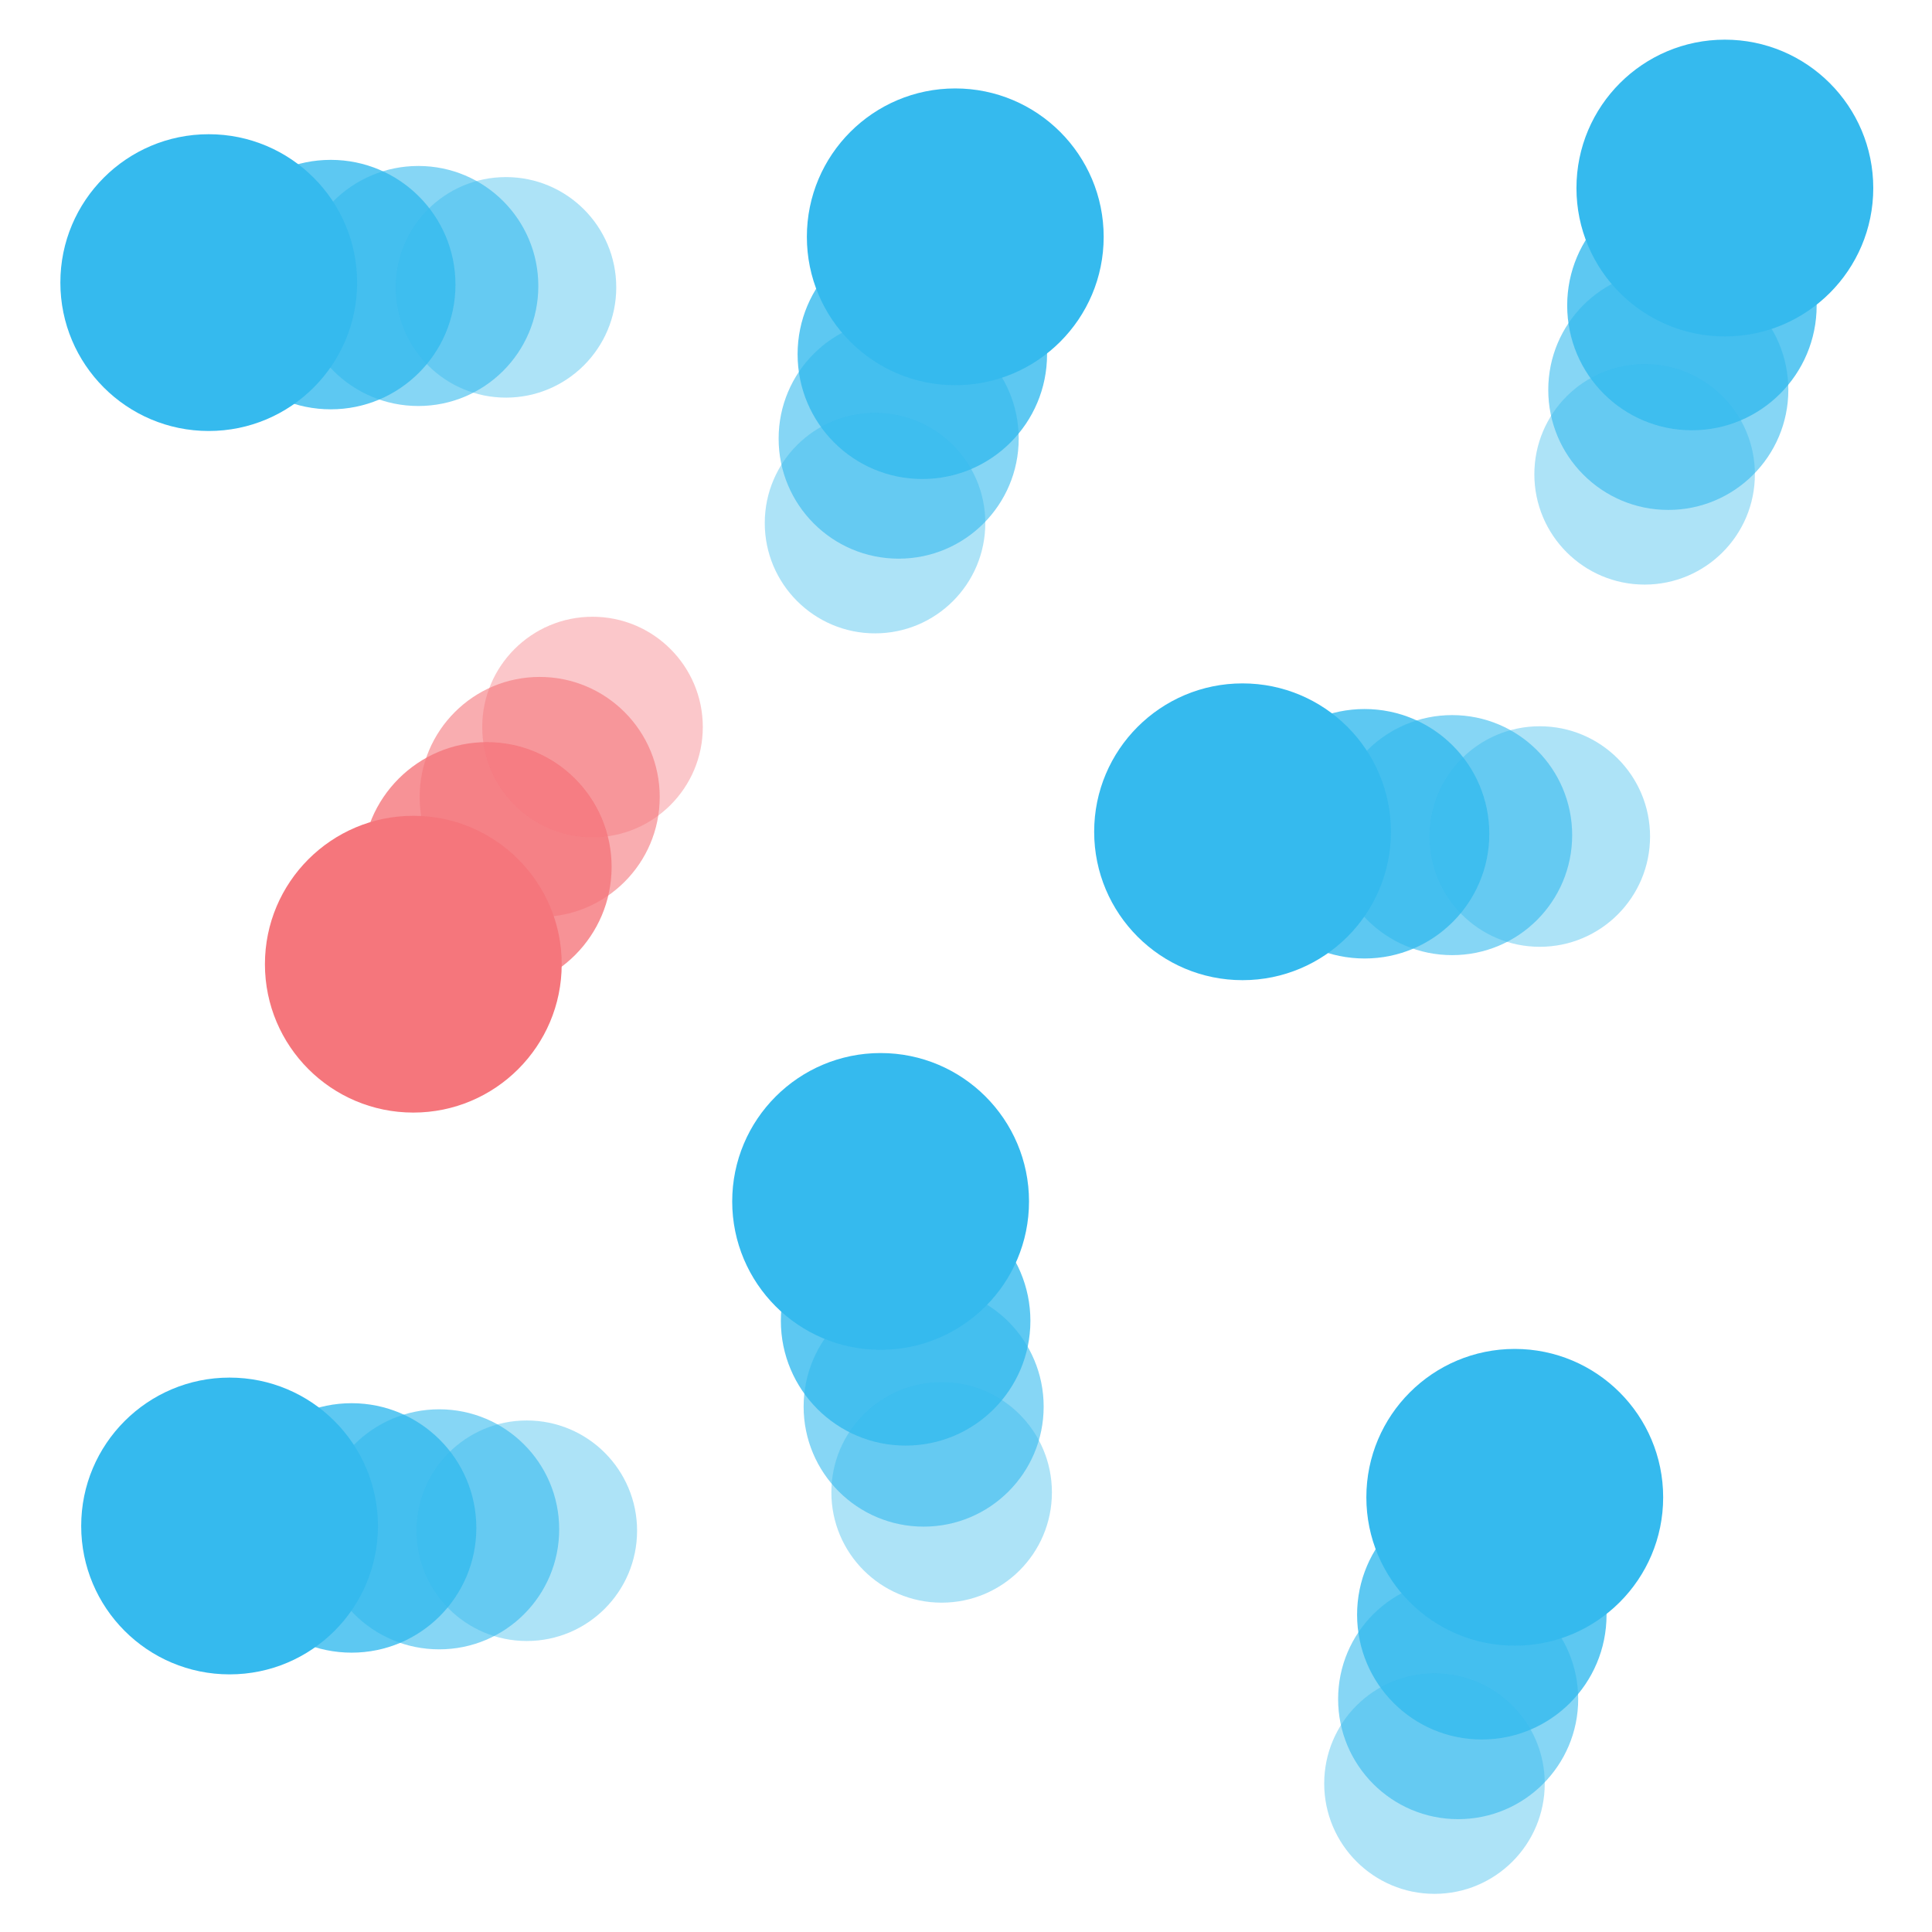 <?xml version="1.0" encoding="UTF-8" standalone="no"?>
<!DOCTYPE svg PUBLIC "-//W3C//DTD SVG 1.1//EN" "http://www.w3.org/Graphics/SVG/1.1/DTD/svg11.dtd">
<svg width="100%" height="100%" viewBox="0 0 32 32" version="1.1" xmlns="http://www.w3.org/2000/svg" xmlns:xlink="http://www.w3.org/1999/xlink" xml:space="preserve" xmlns:serif="http://www.serif.com/" style="fill-rule:evenodd;clip-rule:evenodd;stroke-linejoin:round;stroke-miterlimit:2;">
    <g id="light-components-DotsComponent" serif:id="light/components/DotsComponent" transform="matrix(0.452,0,0,0.452,0,0)">
        <rect x="0" y="0" width="70.872" height="70.866" style="fill:none;"/>
        <g id="Dots-Component" serif:id="Dots Component" transform="matrix(1.482,0,0,1.482,-18.407,-18.973)">
            <g opacity="0.8">
                <g id="Dot8">
                    <g transform="matrix(-1,-6.12323e-17,-6.12323e-17,1,24.344,30.779)">
                        <path d="M-2.727,-2.727C-4.233,-2.727 -5.454,-1.506 -5.454,0C-5.454,1.506 -4.233,2.727 -2.727,2.727C-1.221,2.727 0,1.506 0,0C0,-1.506 -1.221,-2.727 -2.727,-2.727" style="fill:rgb(242,84,91);fill-opacity:0.4;fill-rule:nonzero;"/>
                    </g>
                    <g transform="matrix(0,-1,-1,0,25.765,29.54)">
                        <path d="M-2.968,-2.968C-4.607,-2.968 -5.936,-1.639 -5.936,-0C-5.936,1.639 -4.607,2.968 -2.968,2.968C-1.329,2.968 -0,1.639 -0,-0C-0,-1.639 -1.329,-2.968 -2.968,-2.968" style="fill:rgb(242,84,91);fill-opacity:0.6;fill-rule:nonzero;"/>
                    </g>
                    <g transform="matrix(-1,-5.55112e-17,-5.55112e-17,1,21.65,32.963)">
                        <path d="M-2.809,-1.811C-4.512,-1.811 -5.893,-0.43 -5.893,1.274C-5.893,2.977 -4.512,4.358 -2.809,4.358C-1.105,4.357 0.275,2.977 0.276,1.273C0.275,-0.43 -1.106,-1.811 -2.809,-1.811" style="fill:rgb(242,84,91);fill-opacity:0.8;fill-rule:nonzero;"/>
                    </g>
                    <g transform="matrix(-1,-6.12323e-17,-6.12323e-17,1,18.971,36.643)">
                        <path d="M-3.669,-3.669C-5.695,-3.669 -7.338,-2.026 -7.338,0C-7.338,2.026 -5.695,3.669 -3.669,3.669C-1.643,3.669 0,2.026 0,0C0,-2.026 -1.643,-3.669 -3.669,-3.669" style="fill:rgb(242,84,91);fill-rule:nonzero;"/>
                    </g>
                </g>
                <g id="Dot7">
                    <g transform="matrix(-1,5.55112e-17,5.55112e-17,1,37.495,47.647)">
                        <path d="M1.791,-0.671C0.286,-0.671 -0.936,0.55 -0.935,2.056C-0.936,3.562 0.285,4.783 1.791,4.783C3.297,4.783 4.518,3.562 4.518,2.056C4.518,0.55 3.297,-0.671 1.791,-0.671" style="fill:rgb(2,169,234);fill-opacity:0.4;fill-rule:nonzero;"/>
                    </g>
                    <g transform="matrix(-1,-1.11022e-16,-1.11022e-16,1,37.208,45.345)">
                        <path d="M1.949,-0.73C0.31,-0.73 -1.018,0.598 -1.018,2.238C-1.018,3.877 0.311,5.206 1.949,5.205C3.589,5.205 4.917,3.877 4.917,2.237C4.917,0.598 3.589,-0.73 1.949,-0.73" style="fill:rgb(2,169,234);fill-opacity:0.6;fill-rule:nonzero;"/>
                    </g>
                    <g transform="matrix(-1,1.66533e-16,1.66533e-16,1,37.619,44.181)">
                        <path d="M2.806,-1.804C1.103,-1.803 -0.278,-0.423 -0.279,1.281C-0.278,2.984 1.103,4.365 2.806,4.365C4.509,4.365 5.89,2.984 5.891,1.281C5.89,-0.423 4.509,-1.804 2.806,-1.804" style="fill:rgb(2,169,234);fill-opacity:0.8;fill-rule:nonzero;"/>
                    </g>
                    <g transform="matrix(-1,5.55112e-17,5.55112e-17,1,36.605,39.743)">
                        <path d="M2.411,-0.903C0.384,-0.903 -1.258,0.74 -1.259,2.766C-1.259,4.792 0.384,6.435 2.411,6.435C4.437,6.436 6.079,4.793 6.08,2.767C6.08,0.74 4.437,-0.902 2.411,-0.903" style="fill:rgb(2,169,234);fill-rule:nonzero;"/>
                    </g>
                </g>
                <g id="Dot6">
                    <g transform="matrix(-1,1.11022e-16,1.11022e-16,1,48.884,31.285)">
                        <path d="M-1.609,-0.525C-3.116,-0.525 -4.336,0.696 -4.336,2.202C-4.335,3.708 -3.114,4.928 -1.609,4.928C-0.103,4.928 1.118,3.707 1.118,2.201C1.118,0.695 -0.103,-0.526 -1.609,-0.525" style="fill:rgb(2,169,234);fill-opacity:0.4;fill-rule:nonzero;"/>
                    </g>
                    <g transform="matrix(-1,0,0,1,46.575,31.056)">
                        <path d="M-1.752,-0.572C-3.391,-0.572 -4.72,0.757 -4.719,2.396C-4.72,4.035 -3.391,5.363 -1.752,5.363C-0.112,5.364 1.216,4.034 1.216,2.396C1.216,0.756 -0.113,-0.572 -1.752,-0.572" style="fill:rgb(2,169,234);fill-opacity:0.6;fill-rule:nonzero;"/>
                    </g>
                    <g transform="matrix(-1,-2.77556e-17,-2.77556e-17,1,45.531,30.399)">
                        <path d="M-0.63,-0.065C-2.332,-0.065 -3.714,1.316 -3.714,3.019C-3.714,4.722 -2.333,6.104 -0.63,6.103C1.073,6.103 2.455,4.722 2.455,3.019C2.454,1.316 1.073,-0.065 -0.63,-0.065" style="fill:rgb(2,169,234);fill-opacity:0.8;fill-rule:nonzero;"/>
                    </g>
                    <g transform="matrix(-1,1.66533e-16,1.66533e-16,1,40.978,30.407)">
                        <path d="M-2.165,-0.707C-4.192,-0.707 -5.834,0.936 -5.835,2.961C-5.835,4.988 -4.192,6.631 -2.166,6.631C-0.139,6.631 1.503,4.988 1.503,2.962C1.504,0.936 -0.139,-0.707 -2.165,-0.707" style="fill:rgb(2,169,234);fill-rule:nonzero;"/>
                    </g>
                </g>
                <g id="Dot5">
                    <g transform="matrix(-1,2.22045e-16,2.22045e-16,1,37.403,22.564)">
                        <path d="M2.762,-1.884C1.123,-1.884 -0.206,-0.555 -0.206,1.084C-0.205,2.723 1.124,4.052 2.762,4.052C4.401,4.052 5.73,2.723 5.73,1.084C5.731,-0.555 4.402,-1.884 2.762,-1.884" style="fill:rgb(2,169,234);fill-opacity:0.6;fill-rule:nonzero;"/>
                    </g>
                    <g transform="matrix(-1,0,0,1,36.595,24.74)">
                        <path d="M2.538,-1.731C1.032,-1.731 -0.188,-0.51 -0.188,0.996C-0.188,2.502 1.032,3.723 2.538,3.723C4.044,3.723 5.265,2.501 5.265,0.995C5.265,-0.511 4.044,-1.731 2.538,-1.731" style="fill:rgb(2,169,234);fill-opacity:0.4;fill-rule:nonzero;"/>
                    </g>
                    <g transform="matrix(-1,1.94289e-16,1.94289e-16,1,38.306,21.722)">
                        <path d="M3.08,-3.244C1.377,-3.245 -0.004,-1.863 -0.004,-0.16C-0.005,1.543 1.377,2.924 3.08,2.924C4.783,2.925 6.164,1.543 6.164,-0.16C6.165,-1.863 4.783,-3.244 3.08,-3.244" style="fill:rgb(2,169,234);fill-opacity:0.8;fill-rule:nonzero;"/>
                    </g>
                    <g transform="matrix(-1,1.66533e-16,1.66533e-16,1,39.456,17.318)">
                        <path d="M3.416,-2.329C1.39,-2.329 -0.254,-0.686 -0.254,1.341C-0.254,3.367 1.39,5.009 3.416,5.009C5.442,5.009 7.085,3.366 7.085,1.34C7.085,-0.687 5.441,-2.329 3.416,-2.329" style="fill:rgb(2,169,234);fill-rule:nonzero;"/>
                    </g>
                </g>
                <g id="Dot4">
                    <g transform="matrix(-1,0,0,1,55.624,23.534)">
                        <path d="M2.538,-1.731C1.032,-1.731 -0.188,-0.51 -0.188,0.996C-0.188,2.502 1.032,3.723 2.538,3.723C4.044,3.723 5.265,2.501 5.265,0.995C5.265,-0.511 4.044,-1.731 2.538,-1.731" style="fill:rgb(2,169,234);fill-opacity:0.4;fill-rule:nonzero;"/>
                    </g>
                    <g transform="matrix(-1,2.22045e-16,2.22045e-16,1,56.433,21.359)">
                        <path d="M2.762,-1.884C1.123,-1.884 -0.206,-0.555 -0.206,1.084C-0.205,2.723 1.124,4.052 2.762,4.052C4.401,4.052 5.73,2.723 5.73,1.084C5.731,-0.555 4.402,-1.884 2.762,-1.884" style="fill:rgb(2,169,234);fill-opacity:0.6;fill-rule:nonzero;"/>
                    </g>
                    <g transform="matrix(-1,1.94289e-16,1.94289e-16,1,57.335,20.517)">
                        <path d="M3.08,-3.244C1.377,-3.245 -0.004,-1.863 -0.004,-0.16C-0.005,1.543 1.377,2.924 3.08,2.924C4.783,2.925 6.164,1.543 6.164,-0.16C6.165,-1.863 4.783,-3.244 3.08,-3.244" style="fill:rgb(2,169,234);fill-opacity:0.8;fill-rule:nonzero;"/>
                    </g>
                    <g transform="matrix(-1,1.66533e-16,1.66533e-16,1,58.485,16.112)">
                        <path d="M3.416,-2.329C1.39,-2.329 -0.254,-0.686 -0.254,1.341C-0.254,3.367 1.39,5.009 3.416,5.009C5.442,5.009 7.085,3.366 7.085,1.34C7.085,-0.687 5.441,-2.329 3.416,-2.329" style="fill:rgb(2,169,234);fill-rule:nonzero;"/>
                    </g>
                </g>
                <g id="Dot3">
                    <g transform="matrix(-1,0,0,1,50.428,55.907)">
                        <path d="M2.538,-1.731C1.032,-1.731 -0.188,-0.51 -0.188,0.996C-0.188,2.502 1.032,3.723 2.538,3.723C4.044,3.723 5.265,2.501 5.265,0.995C5.265,-0.511 4.044,-1.731 2.538,-1.731" style="fill:rgb(2,169,234);fill-opacity:0.4;fill-rule:nonzero;"/>
                    </g>
                    <g transform="matrix(-1,2.22045e-16,2.22045e-16,1,51.237,53.731)">
                        <path d="M2.762,-1.884C1.123,-1.884 -0.206,-0.555 -0.206,1.084C-0.205,2.723 1.124,4.052 2.762,4.052C4.401,4.052 5.73,2.723 5.73,1.084C5.731,-0.555 4.402,-1.884 2.762,-1.884" style="fill:rgb(2,169,234);fill-opacity:0.6;fill-rule:nonzero;"/>
                    </g>
                    <g transform="matrix(-1,1.94289e-16,1.94289e-16,1,52.14,52.889)">
                        <path d="M3.08,-3.244C1.377,-3.245 -0.004,-1.863 -0.004,-0.16C-0.005,1.543 1.377,2.924 3.08,2.924C4.783,2.925 6.164,1.543 6.164,-0.16C6.165,-1.863 4.783,-3.244 3.08,-3.244" style="fill:rgb(2,169,234);fill-opacity:0.8;fill-rule:nonzero;"/>
                    </g>
                    <g transform="matrix(-1,1.66533e-16,1.66533e-16,1,53.29,48.485)">
                        <path d="M3.416,-2.329C1.39,-2.329 -0.254,-0.686 -0.254,1.341C-0.254,3.367 1.39,5.009 3.416,5.009C5.442,5.009 7.085,3.366 7.085,1.34C7.085,-0.687 5.441,-2.329 3.416,-2.329" style="fill:rgb(2,169,234);fill-rule:nonzero;"/>
                    </g>
                </g>
                <g id="Dot2">
                    <g transform="matrix(-1,1.11022e-16,1.11022e-16,1,23.322,17.706)">
                        <path d="M-1.609,-0.525C-3.116,-0.525 -4.336,0.696 -4.336,2.202C-4.335,3.708 -3.114,4.928 -1.609,4.928C-0.103,4.928 1.118,3.707 1.118,2.201C1.118,0.695 -0.103,-0.526 -1.609,-0.525" style="fill:rgb(2,169,234);fill-opacity:0.4;fill-rule:nonzero;"/>
                    </g>
                    <g transform="matrix(-1,-4.44089e-16,-4.44089e-16,1,21.012,17.478)">
                        <path d="M-1.752,-0.572C-3.391,-0.572 -4.72,0.757 -4.719,2.396C-4.72,4.035 -3.391,5.363 -1.752,5.363C-0.112,5.364 1.216,4.034 1.216,2.396C1.216,0.756 -0.113,-0.572 -1.752,-0.572" style="fill:rgb(2,169,234);fill-opacity:0.6;fill-rule:nonzero;"/>
                    </g>
                    <g transform="matrix(-1,-2.77556e-17,-2.77556e-17,1,19.968,16.82)">
                        <path d="M-0.63,-0.065C-2.332,-0.065 -3.714,1.316 -3.714,3.019C-3.714,4.722 -2.333,6.104 -0.63,6.103C1.073,6.103 2.455,4.722 2.455,3.019C2.454,1.316 1.073,-0.065 -0.63,-0.065" style="fill:rgb(2,169,234);fill-opacity:0.8;fill-rule:nonzero;"/>
                    </g>
                    <g transform="matrix(-1,1.66533e-16,1.66533e-16,1,15.416,16.828)">
                        <path d="M-2.165,-0.707C-4.192,-0.707 -5.834,0.936 -5.835,2.961C-5.835,4.988 -4.192,6.631 -2.166,6.631C-0.139,6.631 1.503,4.988 1.503,2.962C1.504,0.936 -0.139,-0.707 -2.165,-0.707" style="fill:rgb(2,169,234);fill-rule:nonzero;"/>
                    </g>
                </g>
                <g id="Dot1">
                    <g transform="matrix(-1,1.11022e-16,1.11022e-16,1,23.837,48.45)">
                        <path d="M-1.609,-0.525C-3.116,-0.525 -4.336,0.696 -4.336,2.202C-4.335,3.708 -3.114,4.928 -1.609,4.928C-0.103,4.928 1.118,3.707 1.118,2.201C1.118,0.695 -0.103,-0.526 -1.609,-0.525" style="fill:rgb(2,169,234);fill-opacity:0.4;fill-rule:nonzero;"/>
                    </g>
                    <g transform="matrix(-1,-4.44089e-16,-4.44089e-16,1,21.528,48.221)">
                        <path d="M-1.752,-0.572C-3.391,-0.572 -4.72,0.757 -4.719,2.396C-4.72,4.035 -3.391,5.363 -1.752,5.363C-0.112,5.364 1.216,4.034 1.216,2.396C1.216,0.756 -0.113,-0.572 -1.752,-0.572" style="fill:rgb(2,169,234);fill-opacity:0.6;fill-rule:nonzero;"/>
                    </g>
                    <g transform="matrix(-1,-2.77556e-17,-2.77556e-17,1,20.484,47.563)">
                        <path d="M-0.63,-0.065C-2.332,-0.065 -3.714,1.316 -3.714,3.019C-3.714,4.722 -2.333,6.104 -0.63,6.103C1.073,6.103 2.455,4.722 2.455,3.019C2.454,1.316 1.073,-0.065 -0.63,-0.065" style="fill:rgb(2,169,234);fill-opacity:0.8;fill-rule:nonzero;"/>
                    </g>
                    <g transform="matrix(-1,1.66533e-16,1.66533e-16,1,15.931,47.572)">
                        <path d="M-2.165,-0.707C-4.192,-0.707 -5.834,0.936 -5.835,2.961C-5.835,4.988 -4.192,6.631 -2.166,6.631C-0.139,6.631 1.503,4.988 1.503,2.962C1.504,0.936 -0.139,-0.707 -2.165,-0.707" style="fill:rgb(2,169,234);fill-rule:nonzero;"/>
                    </g>
                </g>
            </g>
        </g>
    </g>
</svg>
